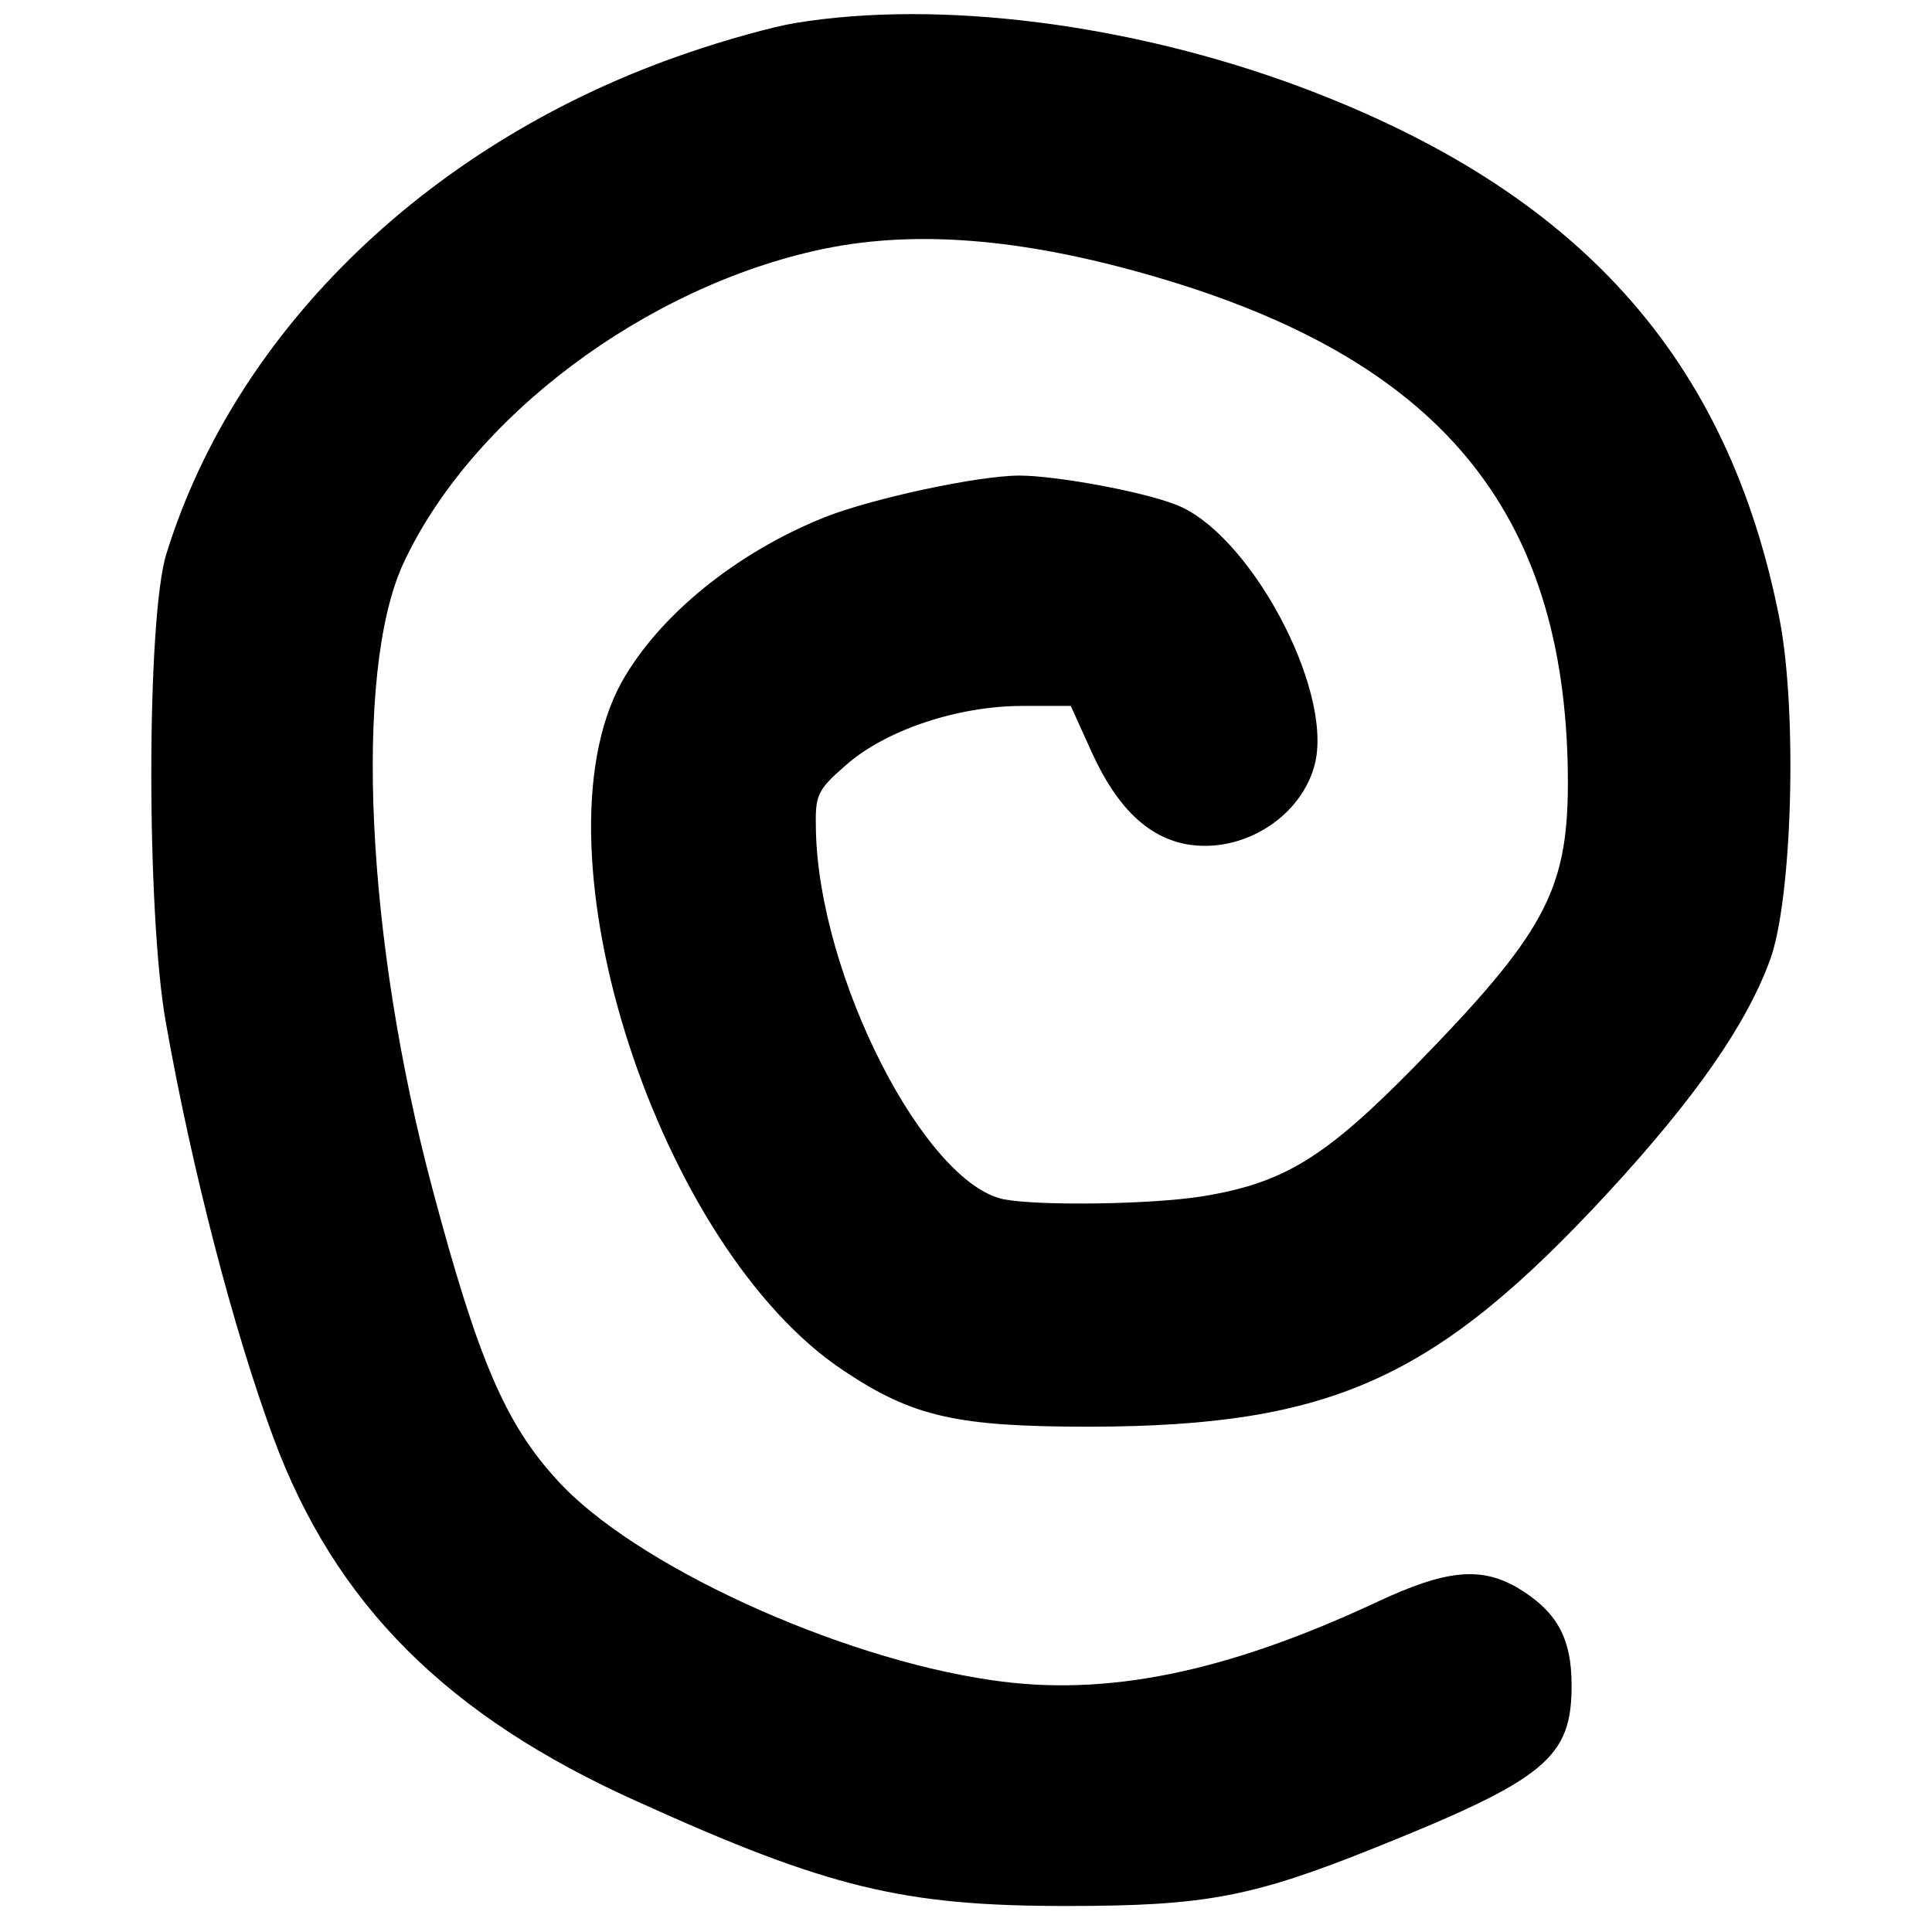 <?xml version="1.0" standalone="no"?>
<!DOCTYPE svg PUBLIC "-//W3C//DTD SVG 20010904//EN"
 "http://www.w3.org/TR/2001/REC-SVG-20010904/DTD/svg10.dtd">
<svg version="1.0" xmlns="http://www.w3.org/2000/svg"
 width="260pt" height="260pt" viewBox="0 0 260 260"
 preserveAspectRatio="xMidYMid meet">
<g transform="translate(0,260) scale(0.1,-0.1)"
fill="#000000" stroke="none">
<path d="M1070 2569 c-30 -5 -95 -23 -144 -40 -344 -117 -608 -371 -702 -674
-27 -86 -27 -483 -1 -630 35 -198 91 -414 145 -560 83 -224 234 -375 491 -490
256 -116 357 -140 576 -140 188 0 250 12 417 79 229 92 263 121 263 218 0 64
-20 100 -74 132 -49 28 -96 23 -186 -19 -205 -96 -367 -129 -521 -106 -208 30
-482 156 -584 269 -70 76 -107 163 -168 392 -90 337 -106 694 -40 840 91 198
327 375 566 425 130 27 280 13 462 -42 377 -114 541 -321 540 -681 -1 -142
-33 -200 -207 -378 -120 -122 -175 -156 -285 -174 -70 -11 -219 -13 -267 -4
-107 22 -249 300 -253 497 -1 47 1 53 40 87 53 47 150 80 238 80 l65 0 29 -64
c33 -72 74 -112 126 -122 76 -14 157 37 174 110 23 102 -90 310 -188 347 -46
18 -162 39 -210 39 -56 0 -199 -31 -262 -56 -120 -48 -224 -133 -274 -223
-123 -226 50 -761 300 -926 93 -62 152 -75 332 -75 324 1 464 64 696 315 118
128 186 226 218 313 30 82 37 333 13 458 -69 353 -271 577 -645 717 -228 85
-486 118 -680 86z"/>
</g>
</svg>
